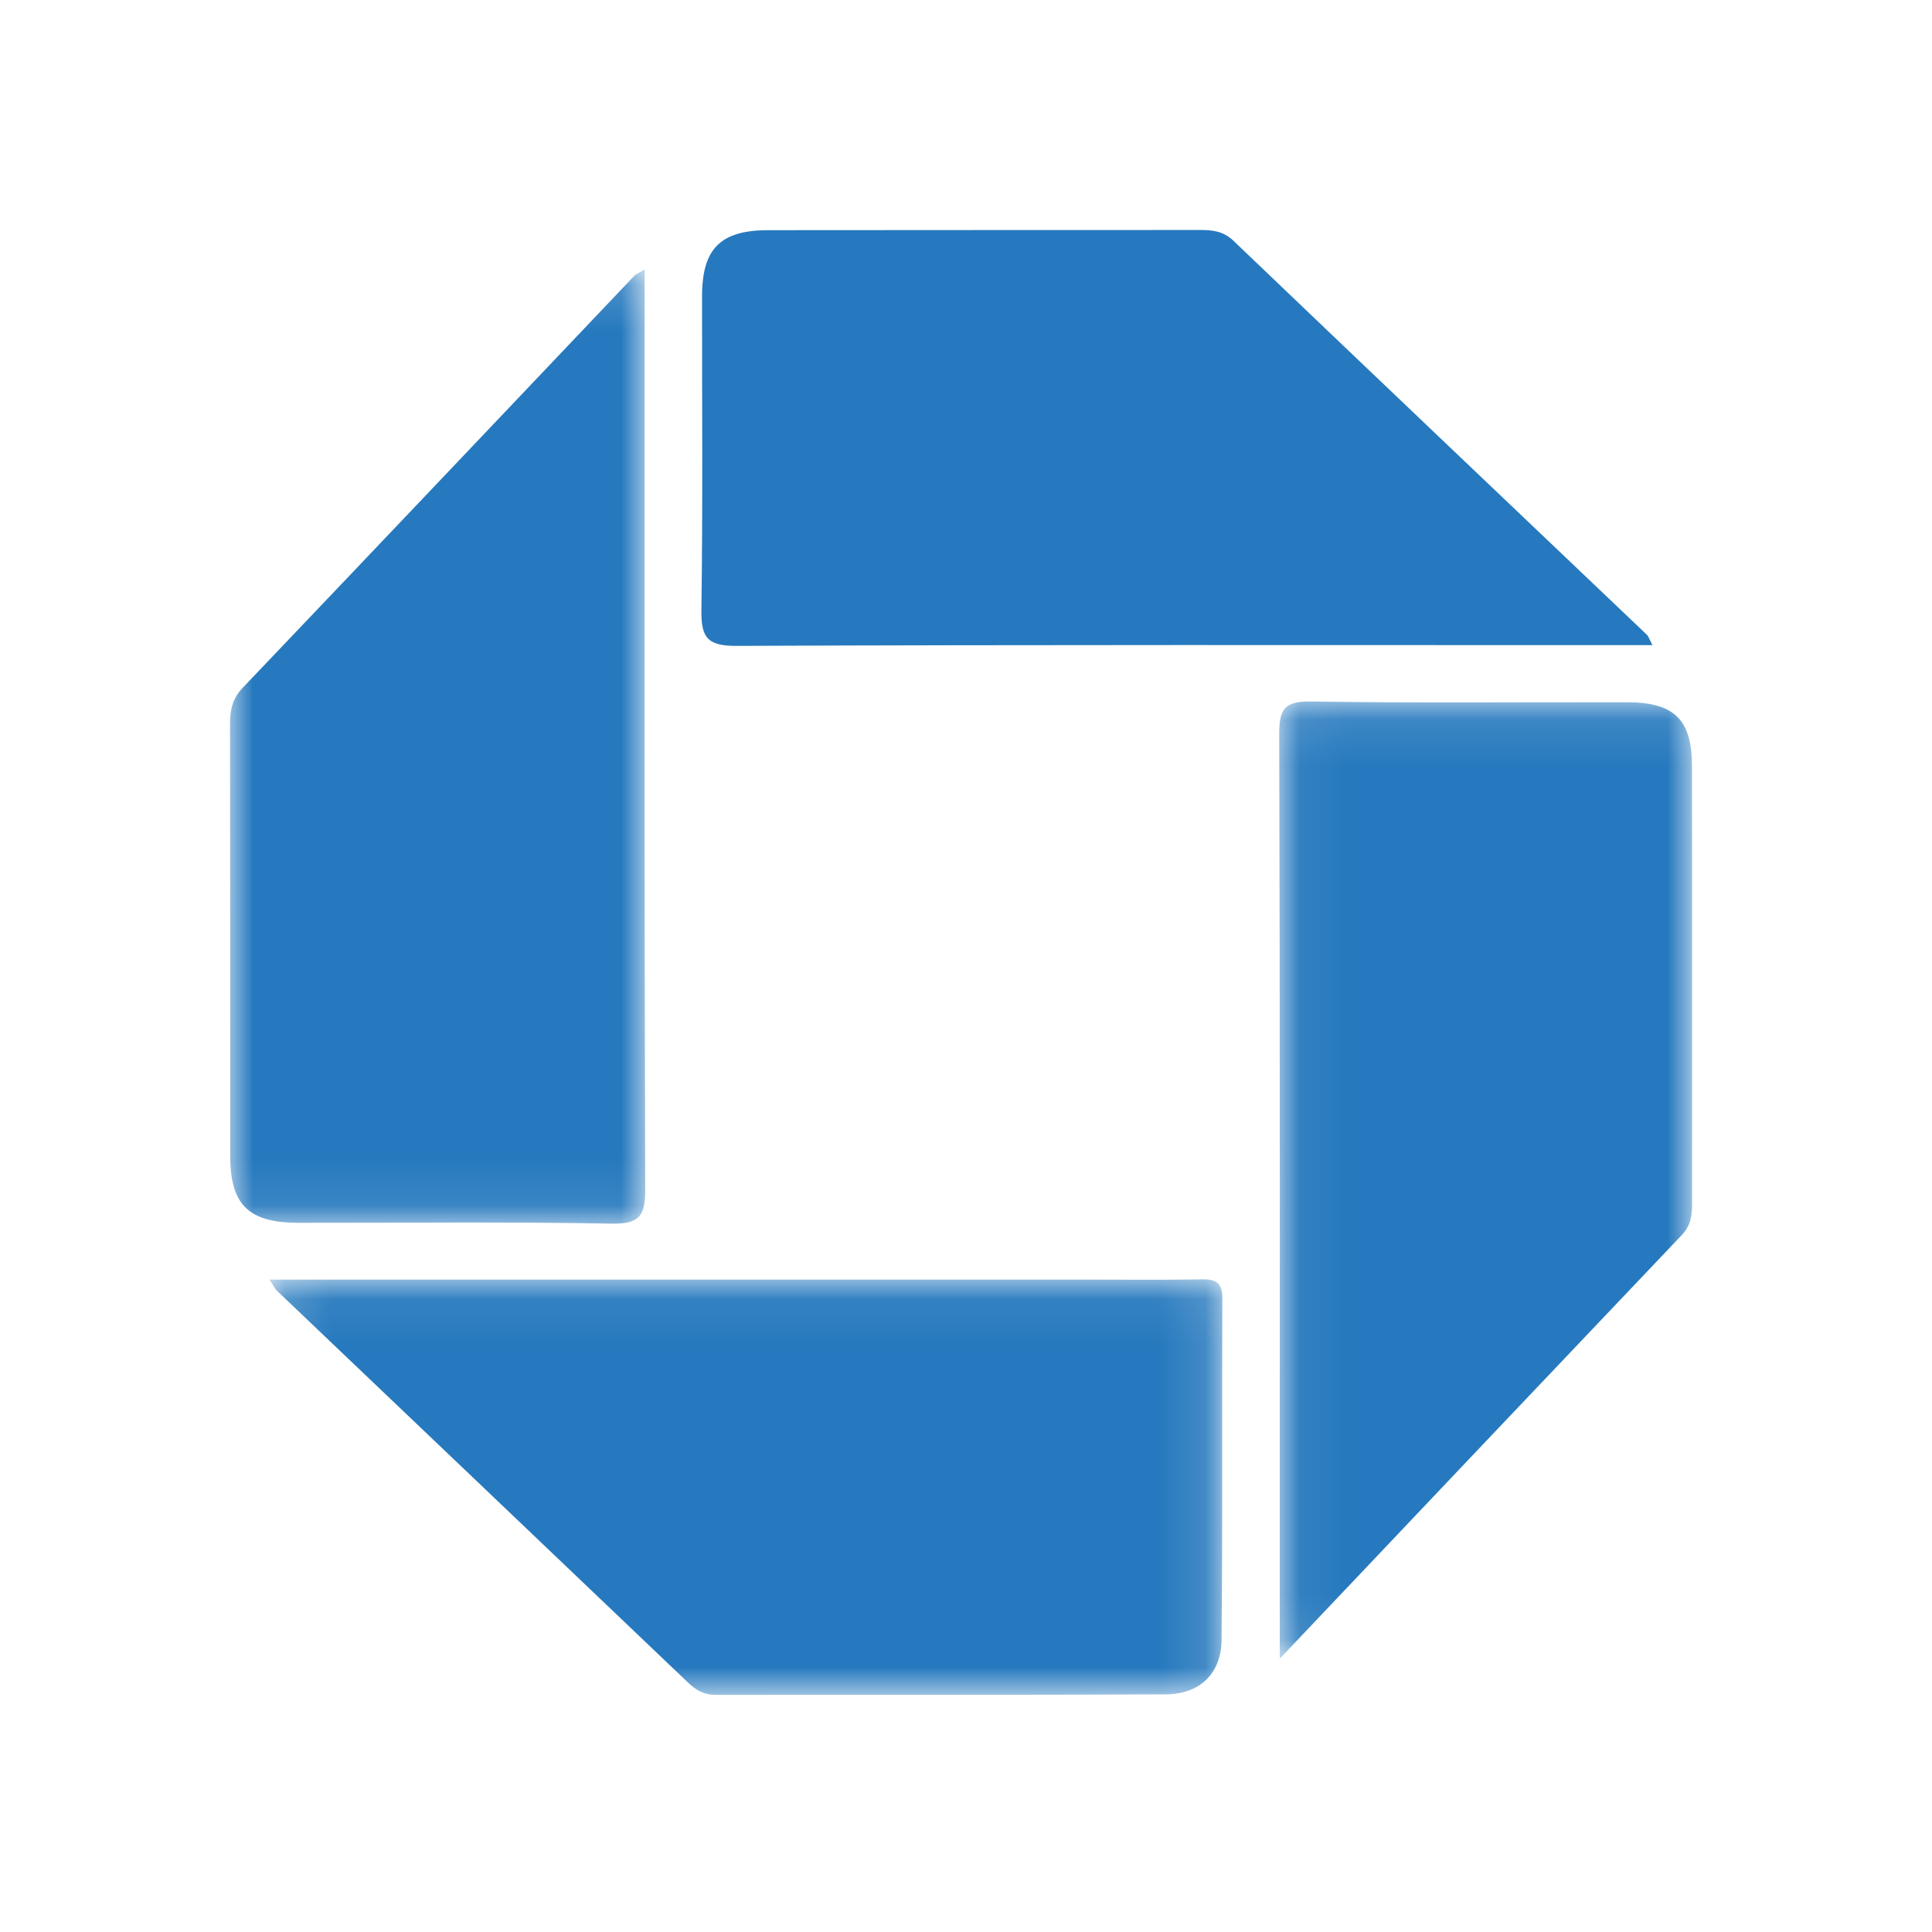 <?xml version="1.0" encoding="UTF-8"?>
<svg width="42px" height="42px" viewBox="0 0 42 42" version="1.1" xmlns="http://www.w3.org/2000/svg" xmlns:xlink="http://www.w3.org/1999/xlink">
    <title>[00165] Banco Chase Morgan, National Association</title>
    <defs>
        <polygon id="path-1" points="0 0.162 9.026 0.162 9.026 20.906 0 20.906"></polygon>
        <polygon id="path-3" points="0.156 0.066 20.872 0.066 20.872 9.1 0.156 9.1"></polygon>
        <polygon id="path-5" points="0.059 0.104 9.035 0.104 9.035 20.913 0.059 20.913"></polygon>
    </defs>
    <g id="[00165]-Banco-Chase-Morgan,-National-Association" stroke="none" stroke-width="1" fill="none" fill-rule="evenodd">
        <g id="Group-12" transform="translate(5, 5)">
            <g id="Group-3" transform="translate(0, 0.695)">
                <mask id="mask-2" fill="white">
                    <use xlink:href="#path-1"></use>
                </mask>
                <g id="Clip-2"></g>
                <path d="M9.014,0.162 L9.014,0.83 C9.014,7.267 9.007,13.704 9.026,20.141 C9.028,20.703 8.935,20.918 8.303,20.906 C6.03,20.863 3.756,20.891 1.483,20.888 C0.403,20.886 0.006,20.497 0.004,19.433 C0.001,16.304 0.006,13.176 -0,10.047 C-0.001,9.741 0.053,9.49 0.278,9.255 C3.12,6.274 5.954,3.286 8.79,0.3 C8.82,0.269 8.865,0.253 9.014,0.162" id="Fill-1" fill="#2679BE" mask="url(#mask-2)"></path>
            </g>
            <g id="Group-6" transform="translate(0.7, 22.745)">
                <mask id="mask-4" fill="white">
                    <use xlink:href="#path-3"></use>
                </mask>
                <g id="Clip-5"></g>
                <path d="M0.156,0.072 L17.802,0.072 C18.68,0.072 19.558,0.082 20.435,0.067 C20.749,0.061 20.874,0.156 20.872,0.486 C20.862,2.961 20.88,5.436 20.855,7.911 C20.847,8.641 20.379,9.085 19.644,9.089 C16.381,9.105 13.118,9.094 9.856,9.1 C9.609,9.101 9.433,9 9.262,8.837 C6.284,5.996 3.302,3.156 0.322,0.316 C0.278,0.274 0.251,0.213 0.156,0.072" id="Fill-4" fill="#2679BE" mask="url(#mask-4)"></path>
            </g>
            <path d="M30.923,9.025 L30.247,9.025 C23.834,9.025 17.42,9.014 11.006,9.041 C10.359,9.044 10.24,8.841 10.248,8.252 C10.28,5.979 10.26,3.706 10.262,1.434 C10.264,0.409 10.661,0.005 11.695,0.004 C14.824,-0.001 17.952,0.003 21.08,-3.5e-05 C21.353,-3.5e-05 21.589,0.019 21.815,0.235 C24.806,3.097 27.808,5.948 30.806,8.803 C30.836,8.832 30.847,8.879 30.923,9.025" id="Fill-7" fill="#2679BE"></path>
            <g id="Group-11" transform="translate(22.75, 10.145)">
                <mask id="mask-6" fill="white">
                    <use xlink:href="#path-5"></use>
                </mask>
                <g id="Clip-10"></g>
                <path d="M0.071,20.913 L0.071,20.134 C0.071,13.698 0.078,7.261 0.059,0.824 C0.057,0.284 0.161,0.095 0.747,0.105 C3.042,0.142 5.338,0.117 7.634,0.122 C8.644,0.124 9.031,0.5 9.032,1.501 C9.038,4.674 9.032,7.847 9.034,11.021 C9.034,11.275 9.007,11.497 8.815,11.699 C5.947,14.714 3.084,17.735 0.071,20.913" id="Fill-9" fill="#2679BE" mask="url(#mask-6)"></path>
            </g>
        </g>
    </g>
</svg>